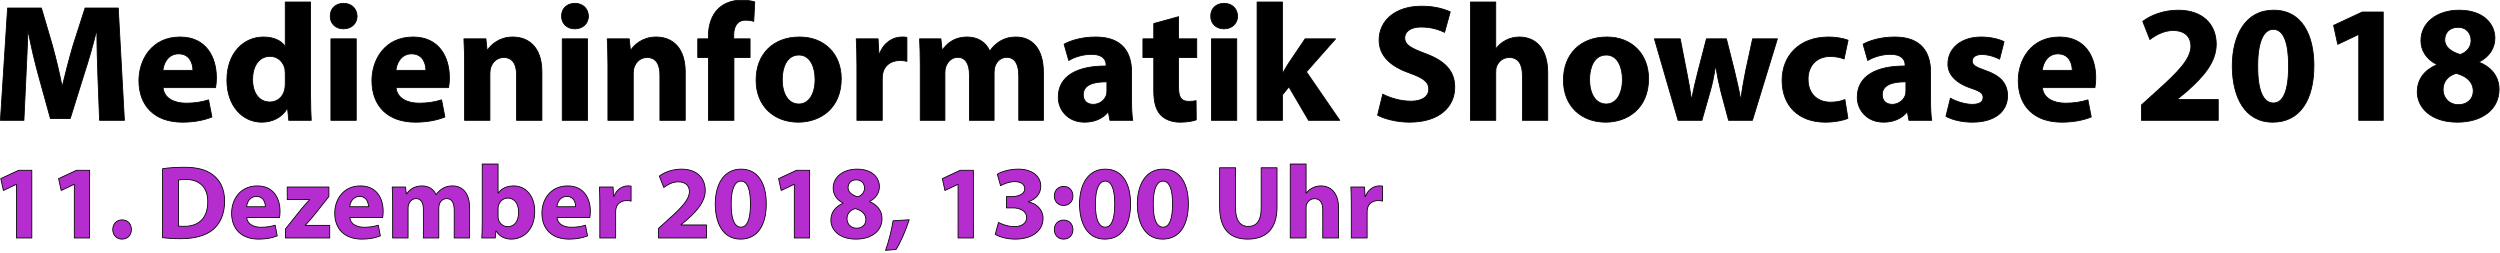 <?xml version="1.0" encoding="UTF-8" standalone="no"?>
<!DOCTYPE svg PUBLIC "-//W3C//DTD SVG 1.1//EN" "http://www.w3.org/Graphics/SVG/1.1/DTD/svg11.dtd">
<svg width="100%" height="100%" viewBox="0 0 720 73" version="1.1" xmlns="http://www.w3.org/2000/svg" xmlns:xlink="http://www.w3.org/1999/xlink" xml:space="preserve" xmlns:serif="http://www.serif.com/" style="fill-rule:evenodd;clip-rule:evenodd;stroke-linejoin:round;stroke-miterlimit:1.414;">
    <g transform="matrix(0.24,0,0,0.24,-44.848,-1356.93)">
        <g transform="matrix(1,0,0,1,0,90)">
            <path d="M306.365,5708.29L336.165,5708.29L328.765,5573.49L288.965,5573.49L274.565,5618.29C270.165,5633.29 265.565,5651.09 261.765,5666.69L261.165,5666.69C258.165,5650.89 253.965,5633.89 249.765,5618.49L236.565,5573.49L195.965,5573.49L187.365,5708.29L215.565,5708.29L217.965,5657.09C218.965,5640.29 219.565,5619.49 220.365,5601.29L220.765,5601.29C223.965,5618.89 228.565,5638.09 232.965,5654.09L247.365,5706.09L271.165,5706.09L287.565,5653.49C292.765,5637.69 298.365,5618.49 302.565,5601.29L303.165,5601.29C303.165,5620.89 303.765,5640.49 304.365,5656.69L306.365,5708.29Z" style="fill-rule:nonzero;stroke:black;stroke-width:1px;"/>
            <path d="M445.565,5669.09C445.965,5666.89 446.565,5662.29 446.565,5657.09C446.565,5632.89 434.565,5608.29 402.965,5608.29C368.965,5608.29 353.565,5635.69 353.565,5660.49C353.565,5691.09 372.565,5710.49 405.765,5710.49C418.965,5710.49 431.165,5708.29 441.165,5704.29L437.165,5683.69C428.965,5686.29 420.565,5687.69 410.165,5687.69C395.965,5687.69 383.565,5681.69 382.565,5669.09L445.565,5669.09ZM382.365,5648.29C383.165,5640.09 388.365,5628.49 401.165,5628.49C415.165,5628.49 418.365,5640.89 418.365,5648.29L382.365,5648.29Z" style="fill-rule:nonzero;stroke:black;stroke-width:1px;"/>
            <path d="M529.165,5566.29L529.165,5619.29L528.765,5619.29C524.365,5612.49 514.965,5608.29 502.965,5608.29C479.565,5608.29 458.965,5627.29 459.165,5660.29C459.165,5690.69 477.765,5710.49 500.965,5710.49C513.565,5710.49 525.365,5704.89 531.565,5693.89L531.965,5693.89L533.365,5708.29L560.365,5708.29C559.965,5701.69 559.565,5690.09 559.565,5679.09L559.565,5566.29L529.165,5566.29ZM529.165,5664.69C529.165,5667.29 528.965,5669.49 528.365,5671.69C526.565,5680.29 519.565,5686.29 510.765,5686.29C498.165,5686.29 489.965,5675.89 489.965,5659.29C489.965,5643.89 497.165,5631.49 510.965,5631.49C520.365,5631.49 526.965,5638.29 528.765,5646.49C528.965,5648.09 529.165,5650.29 529.165,5651.89L529.165,5664.69Z" style="fill-rule:nonzero;stroke:black;stroke-width:1px;"/>
            <path d="M614.365,5708.29L614.365,5610.49L583.965,5610.49L583.965,5708.29L614.365,5708.29ZM599.165,5567.89C589.365,5567.89 582.965,5574.49 583.165,5583.29C582.965,5591.69 589.365,5598.49 598.965,5598.49C608.965,5598.49 615.365,5591.69 615.365,5583.29C615.165,5574.49 608.965,5567.89 599.165,5567.89Z" style="fill-rule:nonzero;stroke:black;stroke-width:1px;"/>
            <path d="M725.165,5669.09C725.565,5666.89 726.165,5662.29 726.165,5657.09C726.165,5632.89 714.165,5608.29 682.565,5608.29C648.565,5608.29 633.165,5635.69 633.165,5660.49C633.165,5691.09 652.165,5710.49 685.365,5710.49C698.565,5710.49 710.765,5708.29 720.765,5704.29L716.765,5683.69C708.565,5686.29 700.165,5687.69 689.765,5687.69C675.565,5687.69 663.165,5681.69 662.165,5669.09L725.165,5669.09ZM661.965,5648.29C662.765,5640.09 667.965,5628.49 680.765,5628.49C694.765,5628.49 697.965,5640.89 697.965,5648.29L661.965,5648.29Z" style="fill-rule:nonzero;stroke:black;stroke-width:1px;"/>
            <path d="M744.365,5708.29L774.765,5708.29L774.765,5651.89C774.765,5649.09 775.165,5646.29 775.965,5644.29C777.965,5638.69 782.965,5632.89 791.365,5632.89C802.365,5632.89 806.765,5641.49 806.765,5654.09L806.765,5708.29L837.165,5708.29L837.165,5650.29C837.165,5621.49 822.165,5608.29 802.165,5608.29C785.965,5608.29 775.965,5617.69 771.965,5623.89L771.365,5623.89L769.965,5610.49L743.565,5610.49C743.965,5619.09 744.365,5629.49 744.365,5641.69L744.365,5708.29Z" style="fill-rule:nonzero;stroke:black;stroke-width:1px;"/>
            <path d="M891.965,5708.29L891.965,5610.49L861.565,5610.49L861.565,5708.29L891.965,5708.29ZM876.765,5567.89C866.965,5567.89 860.565,5574.49 860.765,5583.29C860.565,5591.69 866.965,5598.49 876.565,5598.49C886.565,5598.49 892.965,5591.69 892.965,5583.29C892.765,5574.49 886.565,5567.89 876.765,5567.89Z" style="fill-rule:nonzero;stroke:black;stroke-width:1px;"/>
            <path d="M916.365,5708.29L946.765,5708.29L946.765,5651.89C946.765,5649.09 947.165,5646.29 947.965,5644.29C949.965,5638.69 954.965,5632.89 963.365,5632.89C974.365,5632.89 978.765,5641.49 978.765,5654.09L978.765,5708.29L1009.17,5708.29L1009.17,5650.29C1009.17,5621.49 994.165,5608.29 974.165,5608.29C957.965,5608.29 947.965,5617.69 943.965,5623.89L943.365,5623.89L941.965,5610.49L915.565,5610.49C915.965,5619.09 916.365,5629.49 916.365,5641.69L916.365,5708.29Z" style="fill-rule:nonzero;stroke:black;stroke-width:1px;"/>
            <path d="M1067.57,5708.29L1067.57,5632.89L1086.96,5632.89L1086.96,5610.49L1067.37,5610.49L1067.37,5605.49C1067.37,5595.89 1071.57,5588.09 1081.57,5588.09C1085.57,5588.09 1088.77,5588.69 1091.37,5589.49L1092.57,5566.09C1088.37,5564.89 1083.16,5564.09 1076.37,5564.09C1067.57,5564.09 1056.96,5566.69 1049.37,5573.89C1040.57,5581.89 1036.96,5594.89 1036.96,5606.69L1036.96,5610.49L1024.16,5610.49L1024.16,5632.89L1036.96,5632.89L1036.96,5708.29L1067.57,5708.29Z" style="fill-rule:nonzero;stroke:black;stroke-width:1px;"/>
            <path d="M1146.37,5608.29C1114.96,5608.29 1094.16,5628.49 1094.16,5660.09C1094.16,5691.69 1116.16,5710.49 1144.77,5710.49C1170.96,5710.49 1196.37,5694.09 1196.37,5658.29C1196.37,5628.89 1176.37,5608.29 1146.37,5608.29ZM1145.57,5629.89C1159.37,5629.89 1164.96,5644.69 1164.96,5659.29C1164.96,5676.89 1157.37,5688.69 1145.57,5688.69C1132.57,5688.69 1125.57,5676.09 1125.57,5659.29C1125.57,5644.89 1130.96,5629.89 1145.57,5629.89Z" style="fill-rule:nonzero;stroke:black;stroke-width:1px;"/>
            <path d="M1215.16,5708.29L1245.57,5708.29L1245.57,5658.69C1245.57,5656.29 1245.77,5653.89 1246.16,5651.89C1248.16,5642.49 1255.77,5636.49 1266.96,5636.49C1270.37,5636.49 1272.96,5636.89 1275.16,5637.49L1275.16,5608.69C1272.96,5608.29 1271.57,5608.29 1268.77,5608.29C1259.37,5608.29 1247.37,5614.29 1242.37,5628.49L1241.57,5628.49L1240.57,5610.49L1214.37,5610.49C1214.77,5618.89 1215.16,5628.29 1215.16,5642.69L1215.16,5708.29Z" style="fill-rule:nonzero;stroke:black;stroke-width:1px;"/>
            <path d="M1291.16,5708.29L1320.77,5708.29L1320.77,5651.29C1320.77,5648.89 1320.96,5646.09 1321.96,5643.69C1323.77,5638.69 1328.37,5632.69 1336.16,5632.69C1345.77,5632.69 1350.16,5641.09 1350.16,5653.49L1350.16,5708.29L1379.77,5708.29L1379.77,5651.09C1379.77,5648.69 1380.16,5645.49 1380.96,5643.29C1382.96,5637.49 1387.96,5632.69 1394.96,5632.69C1404.77,5632.69 1409.37,5640.89 1409.37,5655.09L1409.37,5708.29L1438.96,5708.29L1438.96,5650.69C1438.96,5621.49 1424.77,5608.29 1405.96,5608.29C1398.77,5608.29 1392.77,5609.89 1387.37,5613.09C1382.77,5615.89 1378.37,5619.69 1374.77,5624.89L1374.37,5624.89C1370.16,5614.69 1360.16,5608.29 1347.57,5608.29C1330.77,5608.29 1322.16,5617.49 1317.96,5623.69L1317.37,5623.69L1315.96,5610.49L1290.37,5610.49C1290.77,5619.09 1291.16,5629.49 1291.16,5641.69L1291.16,5708.29Z" style="fill-rule:nonzero;stroke:black;stroke-width:1px;"/>
            <path d="M1544.77,5650.49C1544.77,5627.49 1534.37,5608.29 1501.77,5608.29C1483.96,5608.29 1470.57,5613.09 1463.77,5616.89L1469.37,5636.49C1475.77,5632.49 1486.37,5629.09 1496.37,5629.09C1511.37,5629.09 1514.16,5636.49 1514.16,5641.69L1514.16,5643.09C1479.57,5642.89 1456.77,5655.09 1456.77,5680.49C1456.77,5696.09 1468.57,5710.49 1488.37,5710.49C1499.96,5710.49 1509.96,5706.29 1516.37,5698.49L1516.96,5698.49L1518.77,5708.29L1546.16,5708.29C1545.16,5702.89 1544.77,5693.89 1544.77,5684.49L1544.77,5650.49ZM1515.16,5672.69C1515.16,5674.49 1514.96,5676.29 1514.57,5677.89C1512.57,5684.09 1506.37,5689.09 1498.77,5689.09C1491.96,5689.09 1486.77,5685.29 1486.77,5677.49C1486.77,5665.69 1499.16,5661.89 1515.16,5662.09L1515.16,5672.69Z" style="fill-rule:nonzero;stroke:black;stroke-width:1px;"/>
            <path d="M1571.37,5592.09L1571.37,5610.49L1558.37,5610.49L1558.37,5632.89L1571.37,5632.89L1571.37,5672.89C1571.37,5686.69 1574.16,5696.09 1579.77,5701.89C1584.57,5706.89 1592.77,5710.49 1602.57,5710.49C1611.16,5710.49 1618.37,5709.29 1622.37,5707.69L1622.16,5684.69C1619.16,5685.29 1617.37,5685.49 1613.16,5685.49C1603.97,5685.49 1601.16,5680.09 1601.16,5668.29L1601.16,5632.89L1622.97,5632.89L1622.97,5610.49L1601.16,5610.49L1601.16,5583.89L1571.37,5592.09Z" style="fill-rule:nonzero;stroke:black;stroke-width:1px;"/>
            <path d="M1670.97,5708.29L1670.97,5610.49L1640.57,5610.49L1640.57,5708.29L1670.97,5708.29ZM1655.77,5567.89C1645.97,5567.89 1639.57,5574.49 1639.77,5583.29C1639.57,5591.69 1645.97,5598.49 1655.57,5598.49C1665.57,5598.49 1671.97,5591.69 1671.97,5583.29C1671.77,5574.49 1665.57,5567.89 1655.77,5567.89Z" style="fill-rule:nonzero;stroke:black;stroke-width:1px;"/>
            <path d="M1725.77,5566.29L1695.37,5566.29L1695.37,5708.29L1725.77,5708.29L1725.77,5677.69L1733.57,5668.09L1757.16,5708.29L1794.57,5708.29L1754.57,5650.09L1789.57,5610.49L1752.97,5610.49L1733.16,5639.89C1730.77,5643.69 1728.37,5647.69 1726.16,5651.69L1725.77,5651.69L1725.77,5566.29Z" style="fill-rule:nonzero;stroke:black;stroke-width:1px;"/>
            <path d="M1839.97,5702.09C1847.57,5706.29 1862.77,5710.49 1878.16,5710.49C1915.16,5710.49 1932.57,5691.09 1932.57,5668.49C1932.57,5649.49 1921.37,5637.09 1897.57,5628.29C1880.16,5621.69 1872.57,5617.89 1872.57,5609.29C1872.57,5602.29 1878.97,5596.29 1892.16,5596.29C1905.37,5596.29 1914.97,5600.09 1920.37,5602.69L1927.16,5578.09C1919.16,5574.49 1907.97,5571.29 1892.77,5571.29C1860.97,5571.29 1841.77,5588.89 1841.77,5611.89C1841.77,5631.49 1856.37,5643.89 1878.77,5651.69C1894.97,5657.49 1901.37,5662.29 1901.37,5670.69C1901.37,5679.49 1893.97,5685.29 1879.97,5685.29C1866.97,5685.29 1854.37,5681.09 1846.16,5676.89L1839.97,5702.09Z" style="fill-rule:nonzero;stroke:black;stroke-width:1px;"/>
            <path d="M1951.37,5708.29L1981.77,5708.29L1981.77,5650.29C1981.77,5648.09 1981.97,5645.49 1982.77,5643.49C1984.97,5638.09 1989.97,5632.89 1997.97,5632.89C2009.37,5632.89 2013.77,5641.69 2013.77,5654.49L2013.77,5708.29L2044.16,5708.29L2044.16,5651.09C2044.16,5621.69 2029.37,5608.29 2009.97,5608.29C2004.37,5608.29 1998.77,5609.69 1994.16,5612.09C1989.37,5614.49 1985.37,5617.89 1982.16,5622.09L1981.77,5622.09L1981.77,5566.29L1951.37,5566.29L1951.37,5708.29Z" style="fill-rule:nonzero;stroke:black;stroke-width:1px;"/>
            <path d="M2115.16,5608.29C2083.76,5608.29 2062.97,5628.49 2062.97,5660.09C2062.97,5691.69 2084.97,5710.49 2113.57,5710.49C2139.76,5710.49 2165.16,5694.09 2165.16,5658.29C2165.16,5628.89 2145.16,5608.29 2115.16,5608.29ZM2114.37,5629.89C2128.16,5629.89 2133.76,5644.69 2133.76,5659.29C2133.76,5676.89 2126.16,5688.69 2114.37,5688.69C2101.37,5688.69 2094.37,5676.09 2094.37,5659.29C2094.37,5644.89 2099.76,5629.89 2114.37,5629.89Z" style="fill-rule:nonzero;stroke:black;stroke-width:1px;"/>
            <path d="M2172.16,5610.49L2200.57,5708.29L2229.16,5708.29L2238.97,5673.89C2241.57,5664.89 2243.57,5655.69 2245.37,5643.49L2245.76,5643.49C2247.76,5655.69 2249.57,5664.29 2251.97,5673.89L2261.16,5708.29L2289.76,5708.29L2319.76,5610.49L2289.97,5610.49L2281.57,5649.29C2279.37,5660.49 2277.37,5671.49 2275.97,5682.69L2275.57,5682.69C2273.57,5671.49 2270.97,5660.49 2268.37,5649.49L2258.57,5610.49L2234.57,5610.49L2224.16,5650.69C2221.76,5660.29 2218.97,5671.49 2216.97,5682.69L2216.57,5682.69C2214.97,5671.49 2212.97,5660.49 2210.97,5650.49L2203.16,5610.49L2172.16,5610.49Z" style="fill-rule:nonzero;stroke:black;stroke-width:1px;"/>
            <path d="M2400.76,5683.29C2396.16,5685.29 2390.57,5686.49 2383.37,5686.49C2368.57,5686.49 2356.57,5677.09 2356.57,5659.09C2356.37,5643.09 2366.76,5631.69 2382.76,5631.69C2390.76,5631.69 2396.16,5633.09 2399.76,5634.69L2404.57,5612.09C2398.16,5609.69 2389.37,5608.29 2381.37,5608.29C2344.97,5608.29 2325.37,5631.69 2325.37,5660.29C2325.37,5691.09 2345.57,5710.49 2377.16,5710.49C2388.76,5710.49 2398.97,5708.29 2404.37,5705.89L2400.76,5683.29Z" style="fill-rule:nonzero;stroke:black;stroke-width:1px;"/>
            <path d="M2503.57,5650.49C2503.57,5627.49 2493.16,5608.29 2460.57,5608.29C2442.76,5608.29 2429.37,5613.09 2422.57,5616.89L2428.16,5636.49C2434.57,5632.49 2445.16,5629.09 2455.16,5629.09C2470.16,5629.09 2472.97,5636.49 2472.97,5641.69L2472.97,5643.09C2438.37,5642.89 2415.57,5655.09 2415.57,5680.49C2415.57,5696.09 2427.37,5710.49 2447.16,5710.49C2458.76,5710.49 2468.76,5706.29 2475.16,5698.49L2475.76,5698.49L2477.57,5708.29L2504.97,5708.29C2503.97,5702.89 2503.57,5693.89 2503.57,5684.49L2503.57,5650.49ZM2473.97,5672.69C2473.97,5674.49 2473.76,5676.29 2473.37,5677.89C2471.37,5684.09 2465.16,5689.09 2457.57,5689.09C2450.76,5689.09 2445.57,5685.29 2445.57,5677.49C2445.57,5665.69 2457.97,5661.89 2473.97,5662.09L2473.97,5672.69Z" style="fill-rule:nonzero;stroke:black;stroke-width:1px;"/>
            <path d="M2521.97,5703.49C2529.37,5707.49 2540.76,5710.49 2553.57,5710.49C2581.57,5710.49 2595.97,5696.89 2595.97,5678.69C2595.76,5664.29 2587.97,5654.89 2569.37,5648.49C2557.37,5644.29 2553.57,5641.89 2553.57,5637.29C2553.57,5632.29 2557.76,5629.29 2565.16,5629.29C2573.57,5629.29 2581.97,5632.49 2586.37,5634.89L2591.76,5613.89C2585.76,5610.89 2575.57,5608.29 2564.16,5608.29C2539.97,5608.29 2524.37,5622.09 2524.37,5640.49C2524.16,5651.89 2531.97,5662.89 2552.16,5669.69C2563.57,5673.49 2566.57,5675.89 2566.57,5680.89C2566.57,5685.89 2562.76,5689.09 2553.57,5689.09C2544.57,5689.09 2532.97,5685.09 2527.37,5681.69L2521.97,5703.49Z" style="fill-rule:nonzero;stroke:black;stroke-width:1px;"/>
            <path d="M2700.76,5669.09C2701.16,5666.89 2701.76,5662.29 2701.76,5657.09C2701.76,5632.89 2689.76,5608.29 2658.16,5608.29C2624.16,5608.29 2608.76,5635.69 2608.76,5660.49C2608.76,5691.09 2627.76,5710.49 2660.97,5710.49C2674.16,5710.49 2686.37,5708.29 2696.37,5704.29L2692.37,5683.69C2684.16,5686.29 2675.76,5687.69 2665.37,5687.69C2651.16,5687.69 2638.76,5681.69 2637.76,5669.09L2700.76,5669.09ZM2637.57,5648.29C2638.37,5640.09 2643.57,5628.49 2656.37,5628.49C2670.37,5628.49 2673.57,5640.89 2673.57,5648.29L2637.57,5648.29Z" style="fill-rule:nonzero;stroke:black;stroke-width:1px;"/>
            <path d="M2848.76,5708.29L2848.76,5683.29L2799.76,5683.29L2799.76,5682.89L2811.76,5672.89C2830.57,5656.09 2846.37,5638.69 2846.37,5616.89C2846.37,5593.29 2830.16,5576.09 2800.76,5576.09C2783.16,5576.09 2767.97,5582.09 2758.16,5589.49L2766.76,5611.29C2773.57,5606.09 2783.37,5600.49 2794.57,5600.49C2809.57,5600.49 2815.97,5608.89 2815.97,5619.49C2815.57,5634.69 2801.76,5649.29 2773.37,5674.69L2756.57,5689.89L2756.57,5708.29L2848.76,5708.29Z" style="fill-rule:nonzero;stroke:black;stroke-width:1px;"/>
            <path d="M2915.16,5576.09C2881.57,5576.09 2865.57,5605.89 2865.57,5643.49C2865.76,5680.29 2880.57,5710.49 2914.16,5710.49C2947.37,5710.49 2963.57,5682.89 2963.57,5642.69C2963.57,5607.09 2949.97,5576.09 2915.16,5576.09ZM2914.76,5599.09C2926.97,5599.09 2933.16,5614.29 2933.16,5643.09C2933.16,5672.69 2926.76,5687.49 2914.97,5687.49C2903.16,5687.49 2895.97,5673.29 2896.16,5643.49C2895.97,5613.29 2903.57,5599.09 2914.76,5599.09Z" style="fill-rule:nonzero;stroke:black;stroke-width:1px;"/>
            <path d="M3017.37,5708.29L3046.76,5708.29L3046.76,5578.29L3021.57,5578.29L2987.16,5594.29L2992.16,5617.09L3016.97,5605.29L3017.37,5605.29L3017.37,5708.29Z" style="fill-rule:nonzero;stroke:black;stroke-width:1px;"/>
            <path d="M3110.76,5641.69C3096.57,5647.89 3087.57,5658.69 3087.57,5674.29C3087.57,5691.89 3102.76,5710.49 3135.76,5710.49C3165.97,5710.49 3185.76,5694.69 3185.76,5671.09C3185.76,5654.29 3174.57,5643.49 3161.97,5638.69L3161.97,5638.09C3174.76,5631.69 3180.76,5620.69 3180.76,5609.49C3180.76,5593.69 3168.16,5576.09 3137.76,5576.09C3111.76,5576.09 3091.97,5590.69 3091.97,5612.69C3091.97,5624.09 3098.16,5634.69 3110.76,5641.09L3110.76,5641.69ZM3136.97,5689.49C3125.57,5689.49 3118.37,5680.69 3118.57,5671.29C3118.57,5661.89 3124.37,5654.69 3134.37,5651.89C3146.37,5655.09 3154.76,5661.89 3154.76,5673.29C3154.76,5682.49 3147.76,5689.49 3136.97,5689.49ZM3136.37,5596.69C3147.57,5596.69 3152.16,5604.69 3152.16,5612.69C3152.16,5620.89 3145.97,5627.29 3138.97,5629.29C3128.57,5626.09 3120.57,5620.49 3120.57,5611.69C3120.57,5603.49 3125.97,5596.69 3136.37,5596.69Z" style="fill-rule:nonzero;stroke:black;stroke-width:1px;"/>
        </g>
        <g transform="matrix(1,0,0,1,177.165,5850.71)">
            <path d="M29.5,88.75L47.875,88.75L47.875,7.5L32.125,7.5L10.625,17.5L13.75,31.75L29.25,24.375L29.5,24.375L29.5,88.75Z" style="fill:rgb(181,44,207);fill-rule:nonzero;stroke:black;stroke-width:1px;"/>
            <path d="M98.875,88.75L117.25,88.75L117.25,7.5L101.5,7.5L80,17.5L83.125,31.75L98.625,24.375L98.875,24.375L98.875,88.75Z" style="fill:rgb(181,44,207);fill-rule:nonzero;stroke:black;stroke-width:1px;"/>
            <path d="M156.125,90.125C162.875,90.125 167.375,85.25 167.375,78.625C167.375,71.75 162.875,67 156.25,67C149.625,67 145,71.875 145,78.625C145,85.25 149.625,90.125 156,90.125L156.125,90.125Z" style="fill:rgb(181,44,207);fill-rule:nonzero;stroke:black;stroke-width:1px;"/>
            <path d="M204.75,88.375C209.5,89 216.5,89.625 226.375,89.625C242.875,89.625 256.375,86.125 265.25,78.75C273.375,71.875 279.25,60.75 279.25,44.625C279.25,29.75 273.75,19.375 265,12.875C256.875,6.75 246.5,3.875 230.5,3.875C220.875,3.875 211.75,4.5 204.75,5.625L204.75,88.375ZM223.875,19.25C225.5,18.875 228.25,18.5 232.5,18.5C248.875,18.5 259.125,27.75 259,45.25C259,65.375 247.75,74.875 230.5,74.75C228.125,74.75 225.5,74.75 223.875,74.375L223.875,19.25Z" style="fill:rgb(181,44,207);fill-rule:nonzero;stroke:black;stroke-width:1px;"/>
            <path d="M345.125,64.25C345.375,62.875 345.75,60 345.75,56.75C345.75,41.625 338.25,26.25 318.5,26.25C297.25,26.25 287.625,43.375 287.625,58.875C287.625,78 299.5,90.125 320.25,90.125C328.5,90.125 336.125,88.75 342.375,86.25L339.875,73.375C334.75,75 329.5,75.875 323,75.875C314.125,75.875 306.375,72.125 305.75,64.25L345.125,64.25ZM305.625,51.25C306.125,46.125 309.375,38.875 317.375,38.875C326.125,38.875 328.125,46.625 328.125,51.25L305.625,51.25Z" style="fill:rgb(181,44,207);fill-rule:nonzero;stroke:black;stroke-width:1px;"/>
            <path d="M352.25,88.75L405.375,88.75L405.375,73.625L376,73.625L376,73.375C379.5,70 382.625,66.125 386,62.125L404.375,39L404.375,27.625L354.375,27.625L354.375,42.625L381.25,42.625L381.25,42.875C377.75,46.625 375,49.625 371.5,53.75L352.25,77.875L352.25,88.75Z" style="fill:rgb(181,44,207);fill-rule:nonzero;stroke:black;stroke-width:1px;"/>
            <path d="M468.875,64.25C469.125,62.875 469.5,60 469.5,56.75C469.5,41.625 462,26.25 442.25,26.25C421,26.25 411.375,43.375 411.375,58.875C411.375,78 423.25,90.125 444,90.125C452.25,90.125 459.875,88.75 466.125,86.25L463.625,73.375C458.5,75 453.25,75.875 446.75,75.875C437.875,75.875 430.125,72.125 429.5,64.25L468.875,64.25ZM429.375,51.25C429.875,46.125 433.125,38.875 441.125,38.875C449.875,38.875 451.875,46.625 451.875,51.25L429.375,51.25Z" style="fill:rgb(181,44,207);fill-rule:nonzero;stroke:black;stroke-width:1px;"/>
            <path d="M480.875,88.75L499.375,88.75L499.375,53.125C499.375,51.625 499.5,49.875 500.125,48.375C501.25,45.25 504.125,41.5 509,41.5C515,41.5 517.75,46.75 517.75,54.5L517.75,88.75L536.25,88.75L536.25,53C536.25,51.5 536.5,49.5 537,48.125C538.25,44.5 541.375,41.5 545.75,41.5C551.875,41.5 554.75,46.625 554.75,55.5L554.75,88.75L573.25,88.75L573.25,52.75C573.25,34.5 564.375,26.25 552.625,26.25C548.125,26.25 544.375,27.25 541,29.25C538.125,31 535.375,33.375 533.125,36.625L532.875,36.625C530.25,30.25 524,26.25 516.125,26.25C505.625,26.25 500.25,32 497.625,35.875L497.25,35.875L496.375,27.625L480.375,27.625C480.625,33 480.875,39.5 480.875,47.125L480.875,88.75Z" style="fill:rgb(181,44,207);fill-rule:nonzero;stroke:black;stroke-width:1px;"/>
            <path d="M588.375,70.5C588.375,77.375 588.125,84.75 587.875,88.75L604,88.75L604.75,80.25L605,80.25C609.375,87.5 616.25,90.125 623.375,90.125C637.375,90.125 651.375,79.125 651.375,57.125C651.5,38.375 640.75,26.25 626.125,26.25C617.625,26.25 611.25,29.625 607.625,34.875L607.375,34.875L607.375,0L588.375,0L588.375,70.5ZM607.375,53.75C607.375,52.5 607.5,51.375 607.75,50.25C609,44.75 613.75,40.875 618.875,40.875C627.75,40.875 632,48.375 632,57.875C632,68.875 627,75.125 618.875,75.125C613.375,75.125 609,71.25 607.75,66.125C607.5,65.125 607.375,64 607.375,62.75L607.375,53.75Z" style="fill:rgb(181,44,207);fill-rule:nonzero;stroke:black;stroke-width:1px;"/>
            <path d="M717.5,64.25C717.75,62.875 718.125,60 718.125,56.75C718.125,41.625 710.625,26.25 690.875,26.25C669.625,26.25 660,43.375 660,58.875C660,78 671.875,90.125 692.625,90.125C700.875,90.125 708.5,88.75 714.75,86.25L712.25,73.375C707.125,75 701.875,75.875 695.375,75.875C686.5,75.875 678.75,72.125 678.125,64.25L717.5,64.25ZM678,51.25C678.5,46.125 681.75,38.875 689.75,38.875C698.5,38.875 700.5,46.625 700.5,51.25L678,51.25Z" style="fill:rgb(181,44,207);fill-rule:nonzero;stroke:black;stroke-width:1px;"/>
            <path d="M729.5,88.75L748.5,88.75L748.5,57.75C748.5,56.25 748.625,54.75 748.875,53.5C750.125,47.625 754.875,43.875 761.875,43.875C764,43.875 765.625,44.125 767,44.5L767,26.5C765.625,26.25 764.75,26.25 763,26.25C757.125,26.25 749.625,30 746.5,38.875L746,38.875L745.375,27.625L729,27.625C729.25,32.875 729.5,38.75 729.5,47.75L729.5,88.75Z" style="fill:rgb(181,44,207);fill-rule:nonzero;stroke:black;stroke-width:1px;"/>
            <path d="M857.5,88.75L857.5,73.125L826.875,73.125L826.875,72.875L834.375,66.625C846.125,56.125 856,45.25 856,31.625C856,16.875 845.875,6.125 827.5,6.125C816.5,6.125 807,9.875 800.875,14.5L806.25,28.125C810.5,24.875 816.625,21.375 823.625,21.375C833,21.375 837,26.625 837,33.25C836.75,42.75 828.125,51.875 810.375,67.75L799.875,77.25L799.875,88.75L857.5,88.75Z" style="fill:rgb(181,44,207);fill-rule:nonzero;stroke:black;stroke-width:1px;"/>
            <path d="M899,6.125C878,6.125 868,24.75 868,48.25C868.125,71.25 877.375,90.125 898.375,90.125C919.125,90.125 929.25,72.875 929.25,47.75C929.25,25.5 920.75,6.125 899,6.125ZM898.75,20.5C906.375,20.5 910.25,30 910.25,48C910.25,66.5 906.25,75.75 898.875,75.75C891.5,75.75 887,66.875 887.125,48.25C887,29.375 891.75,20.5 898.75,20.5Z" style="fill:rgb(181,44,207);fill-rule:nonzero;stroke:black;stroke-width:1px;"/>
            <path d="M962.875,88.75L981.25,88.75L981.25,7.5L965.5,7.5L944,17.5L947.125,31.75L962.625,24.375L962.875,24.375L962.875,88.75Z" style="fill:rgb(181,44,207);fill-rule:nonzero;stroke:black;stroke-width:1px;"/>
            <path d="M1021.25,47.125C1012.38,51 1006.75,57.75 1006.75,67.5C1006.75,78.5 1016.25,90.125 1036.88,90.125C1055.75,90.125 1068.12,80.25 1068.12,65.5C1068.12,55 1061.12,48.25 1053.25,45.25L1053.25,44.875C1061.25,40.875 1065,34 1065,27C1065,17.125 1057.12,6.125 1038.12,6.125C1021.88,6.125 1009.5,15.25 1009.5,29C1009.5,36.125 1013.38,42.75 1021.25,46.75L1021.25,47.125ZM1037.62,77C1030.5,77 1026,71.5 1026.12,65.625C1026.12,59.75 1029.75,55.25 1036,53.5C1043.5,55.5 1048.75,59.75 1048.75,66.875C1048.75,72.625 1044.38,77 1037.62,77ZM1037.25,19C1044.25,19 1047.12,24 1047.12,29C1047.12,34.125 1043.25,38.125 1038.88,39.375C1032.38,37.375 1027.38,33.875 1027.38,28.375C1027.38,23.25 1030.75,19 1037.25,19Z" style="fill:rgb(181,44,207);fill-rule:nonzero;stroke:black;stroke-width:1px;"/>
            <path d="M1085,102.5C1091,92.75 1096.62,79.625 1100.75,66.875L1081.38,68.125C1079.62,79.5 1076.25,92.5 1072.38,103.625L1085,102.5Z" style="fill:rgb(181,44,207);fill-rule:nonzero;stroke:black;stroke-width:1px;"/>
            <path d="M1159.38,88.75L1177.75,88.75L1177.75,7.5L1162,7.5L1140.5,17.5L1143.62,31.75L1159.12,24.375L1159.38,24.375L1159.38,88.75Z" style="fill:rgb(181,44,207);fill-rule:nonzero;stroke:black;stroke-width:1px;"/>
            <path d="M1204,84.375C1208.75,87.375 1217.62,90.125 1228.12,90.125C1248.75,90.125 1261.38,79.625 1261.38,65.25C1261.38,54.625 1253.5,47.25 1243.75,45.5L1243.75,45.25C1253.75,41.75 1258.62,35 1258.62,26.375C1258.62,15.25 1249,6.125 1231.62,6.125C1221.12,6.125 1211.38,9.125 1206.5,12.25L1210.38,26C1213.75,24 1220.75,21.125 1227.38,21.125C1235.38,21.125 1239.38,24.75 1239.38,29.625C1239.38,36.5 1231.25,38.875 1224.88,39L1217.5,39L1217.5,52.625L1225.25,52.625C1233.62,52.625 1241.62,56.25 1241.62,64.25C1241.62,70.375 1236.62,75.125 1226.75,75.125C1219,75.125 1211.25,71.875 1207.88,70.125L1204,84.375Z" style="fill:rgb(181,44,207);fill-rule:nonzero;stroke:black;stroke-width:1px;"/>
            <path d="M1286,49.75C1292.75,49.75 1297.25,44.875 1297.25,38.375C1297.12,31.5 1292.75,26.875 1286.12,26.875C1279.5,26.875 1274.88,31.625 1274.88,38.375C1274.88,44.875 1279.5,49.75 1285.88,49.75L1286,49.75ZM1286,90.125C1292.75,90.125 1297.25,85.25 1297.25,78.75C1297.12,71.875 1292.75,67.25 1286.12,67.25C1279.5,67.25 1274.88,72 1274.88,78.75C1274.88,85.25 1279.5,90.125 1285.88,90.125L1286,90.125Z" style="fill:rgb(181,44,207);fill-rule:nonzero;stroke:black;stroke-width:1px;"/>
            <path d="M1336.12,6.125C1315.12,6.125 1305.12,24.75 1305.12,48.25C1305.25,71.25 1314.5,90.125 1335.5,90.125C1356.25,90.125 1366.38,72.875 1366.38,47.75C1366.38,25.5 1357.88,6.125 1336.12,6.125ZM1335.88,20.5C1343.5,20.5 1347.38,30 1347.38,48C1347.38,66.5 1343.38,75.75 1336,75.75C1328.62,75.75 1324.12,66.875 1324.25,48.25C1324.12,29.375 1328.88,20.5 1335.88,20.5Z" style="fill:rgb(181,44,207);fill-rule:nonzero;stroke:black;stroke-width:1px;"/>
            <path d="M1405.5,6.125C1384.5,6.125 1374.5,24.75 1374.5,48.25C1374.62,71.25 1383.88,90.125 1404.88,90.125C1425.62,90.125 1435.75,72.875 1435.75,47.75C1435.75,25.5 1427.25,6.125 1405.5,6.125ZM1405.25,20.5C1412.88,20.5 1416.75,30 1416.75,48C1416.75,66.5 1412.75,75.75 1405.38,75.75C1398,75.75 1393.5,66.875 1393.62,48.25C1393.5,29.375 1398.25,20.5 1405.25,20.5Z" style="fill:rgb(181,44,207);fill-rule:nonzero;stroke:black;stroke-width:1px;"/>
            <path d="M1473.25,4.5L1473.25,51.5C1473.25,78.375 1485.75,90.125 1507,90.125C1529,90.125 1542.12,77.75 1542.12,51.75L1542.12,4.5L1523.12,4.5L1523.12,53C1523.12,67.875 1517.62,74.875 1507.62,74.875C1497.88,74.875 1492.38,67.5 1492.38,53L1492.38,4.5L1473.25,4.5Z" style="fill:rgb(181,44,207);fill-rule:nonzero;stroke:black;stroke-width:1px;"/>
            <path d="M1558,88.75L1577,88.75L1577,52.5C1577,51.125 1577.12,49.5 1577.62,48.25C1579,44.875 1582.12,41.625 1587.12,41.625C1594.25,41.625 1597,47.125 1597,55.125L1597,88.75L1616,88.75L1616,53C1616,34.625 1606.75,26.25 1594.62,26.25C1591.12,26.25 1587.62,27.125 1584.75,28.625C1581.75,30.125 1579.25,32.25 1577.25,34.875L1577,34.875L1577,0L1558,0L1558,88.75Z" style="fill:rgb(181,44,207);fill-rule:nonzero;stroke:black;stroke-width:1px;"/>
            <path d="M1631.25,88.75L1650.25,88.75L1650.25,57.75C1650.25,56.25 1650.38,54.75 1650.62,53.5C1651.88,47.625 1656.62,43.875 1663.62,43.875C1665.75,43.875 1667.38,44.125 1668.75,44.5L1668.75,26.5C1667.38,26.25 1666.5,26.25 1664.75,26.25C1658.88,26.25 1651.38,30 1648.25,38.875L1647.75,38.875L1647.12,27.625L1630.75,27.625C1631,32.875 1631.25,38.75 1631.25,47.75L1631.25,88.75Z" style="fill:rgb(181,44,207);fill-rule:nonzero;stroke:black;stroke-width:1px;"/>
        </g>
    </g>
</svg>
